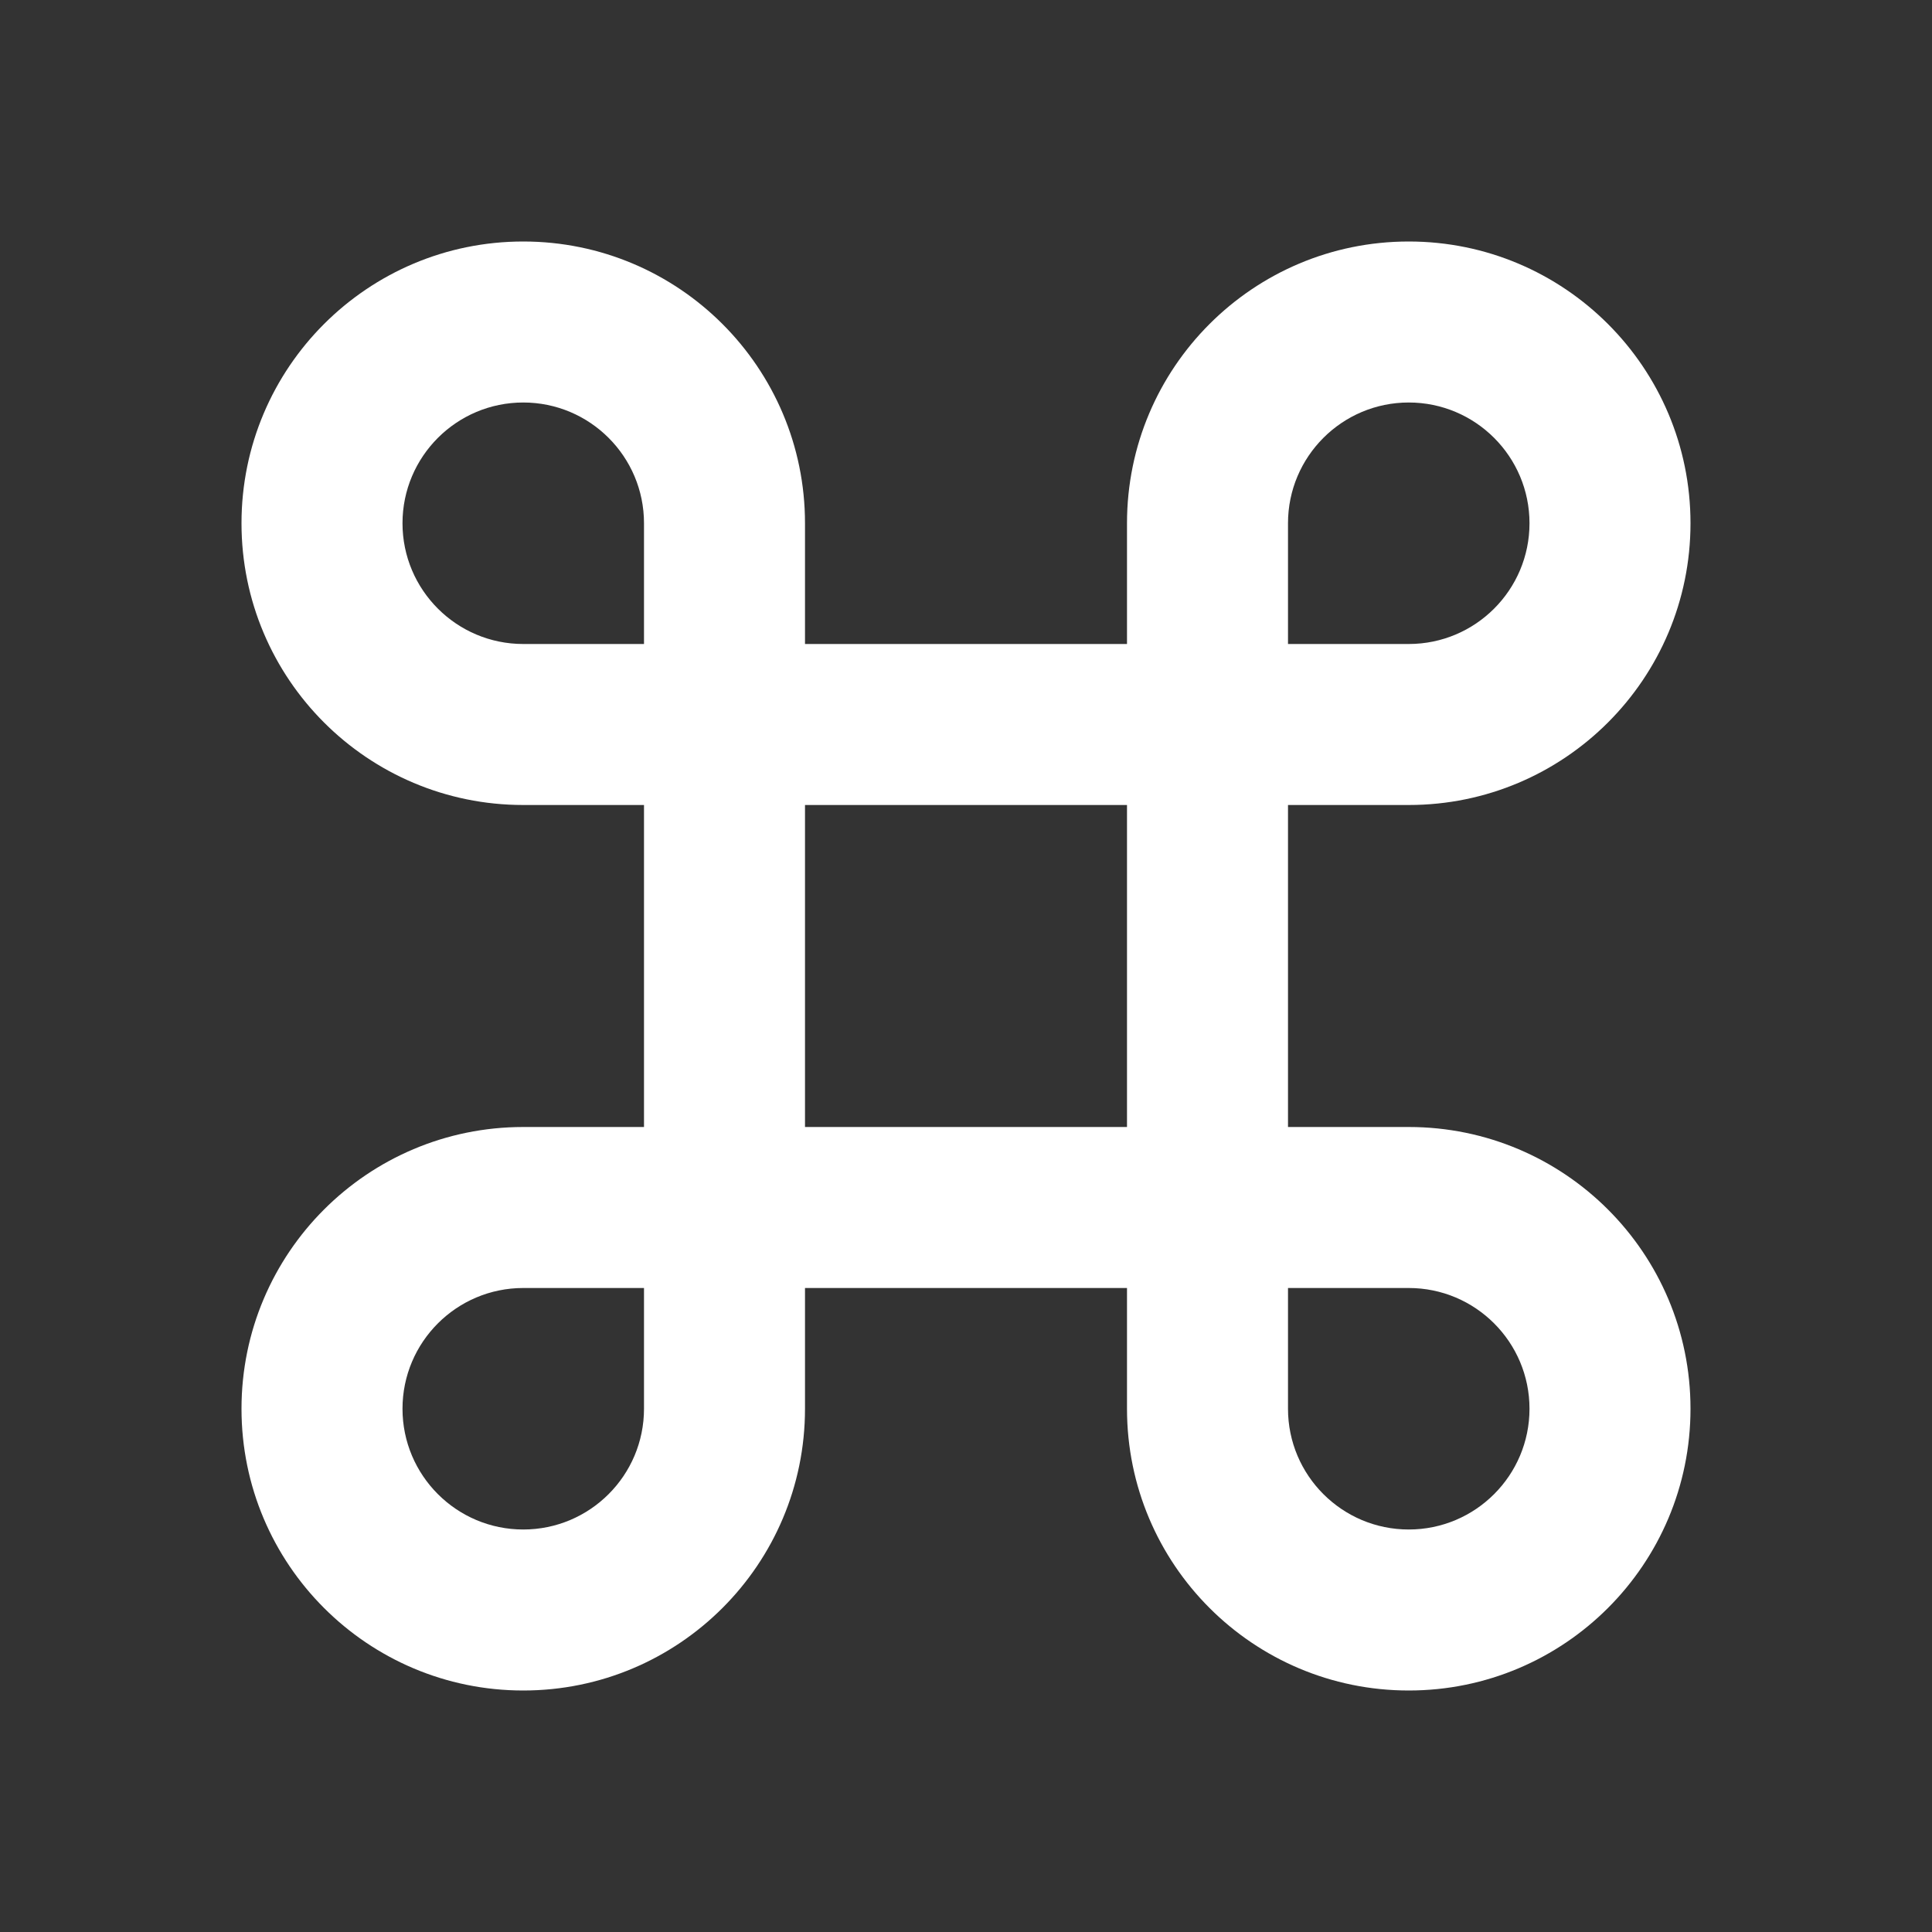 <svg width="24" height="24" viewBox="0 0 24 24" fill="none" xmlns="http://www.w3.org/2000/svg">
<rect x="0" y="0" width="24" height="24" fill="#333333" stroke="none"/>
<path fill-rule="evenodd" clip-rule="evenodd" d="M3 6.5C3 4.567 4.567 3 6.5 3C8.433 3 10 4.567 10 6.5V8H14V6.5C14 4.567 15.567 3 17.5 3C19.433 3 21 4.567 21 6.5C21 8.433 19.433 10 17.5 10H16V14H17.5C19.433 14 21 15.567 21 17.5C21 19.433 19.433 21 17.5 21C15.567 21 14 19.433 14 17.5V16H10V17.5C10 19.433 8.433 21 6.5 21C4.567 21 3 19.433 3 17.5C3 15.567 4.567 14 6.5 14H8V10H6.5C4.567 10 3 8.433 3 6.5ZM8 8V6.5C8 5.672 7.328 5 6.5 5C5.672 5 5 5.672 5 6.5C5 7.328 5.672 8 6.5 8H8ZM10 10V14H14V10H10ZM8 16H6.5C5.672 16 5 16.672 5 17.5C5 18.328 5.672 19 6.5 19C7.328 19 8 18.328 8 17.5V16ZM16 16V17.5C16 18.328 16.672 19 17.5 19C18.328 19 19 18.328 19 17.5C19 16.672 18.328 16 17.5 16H16ZM16 8H17.5C18.328 8 19 7.328 19 6.5C19 5.672 18.328 5 17.5 5C16.672 5 16 5.672 16 6.5V8Z" fill="white"/>
</svg>
